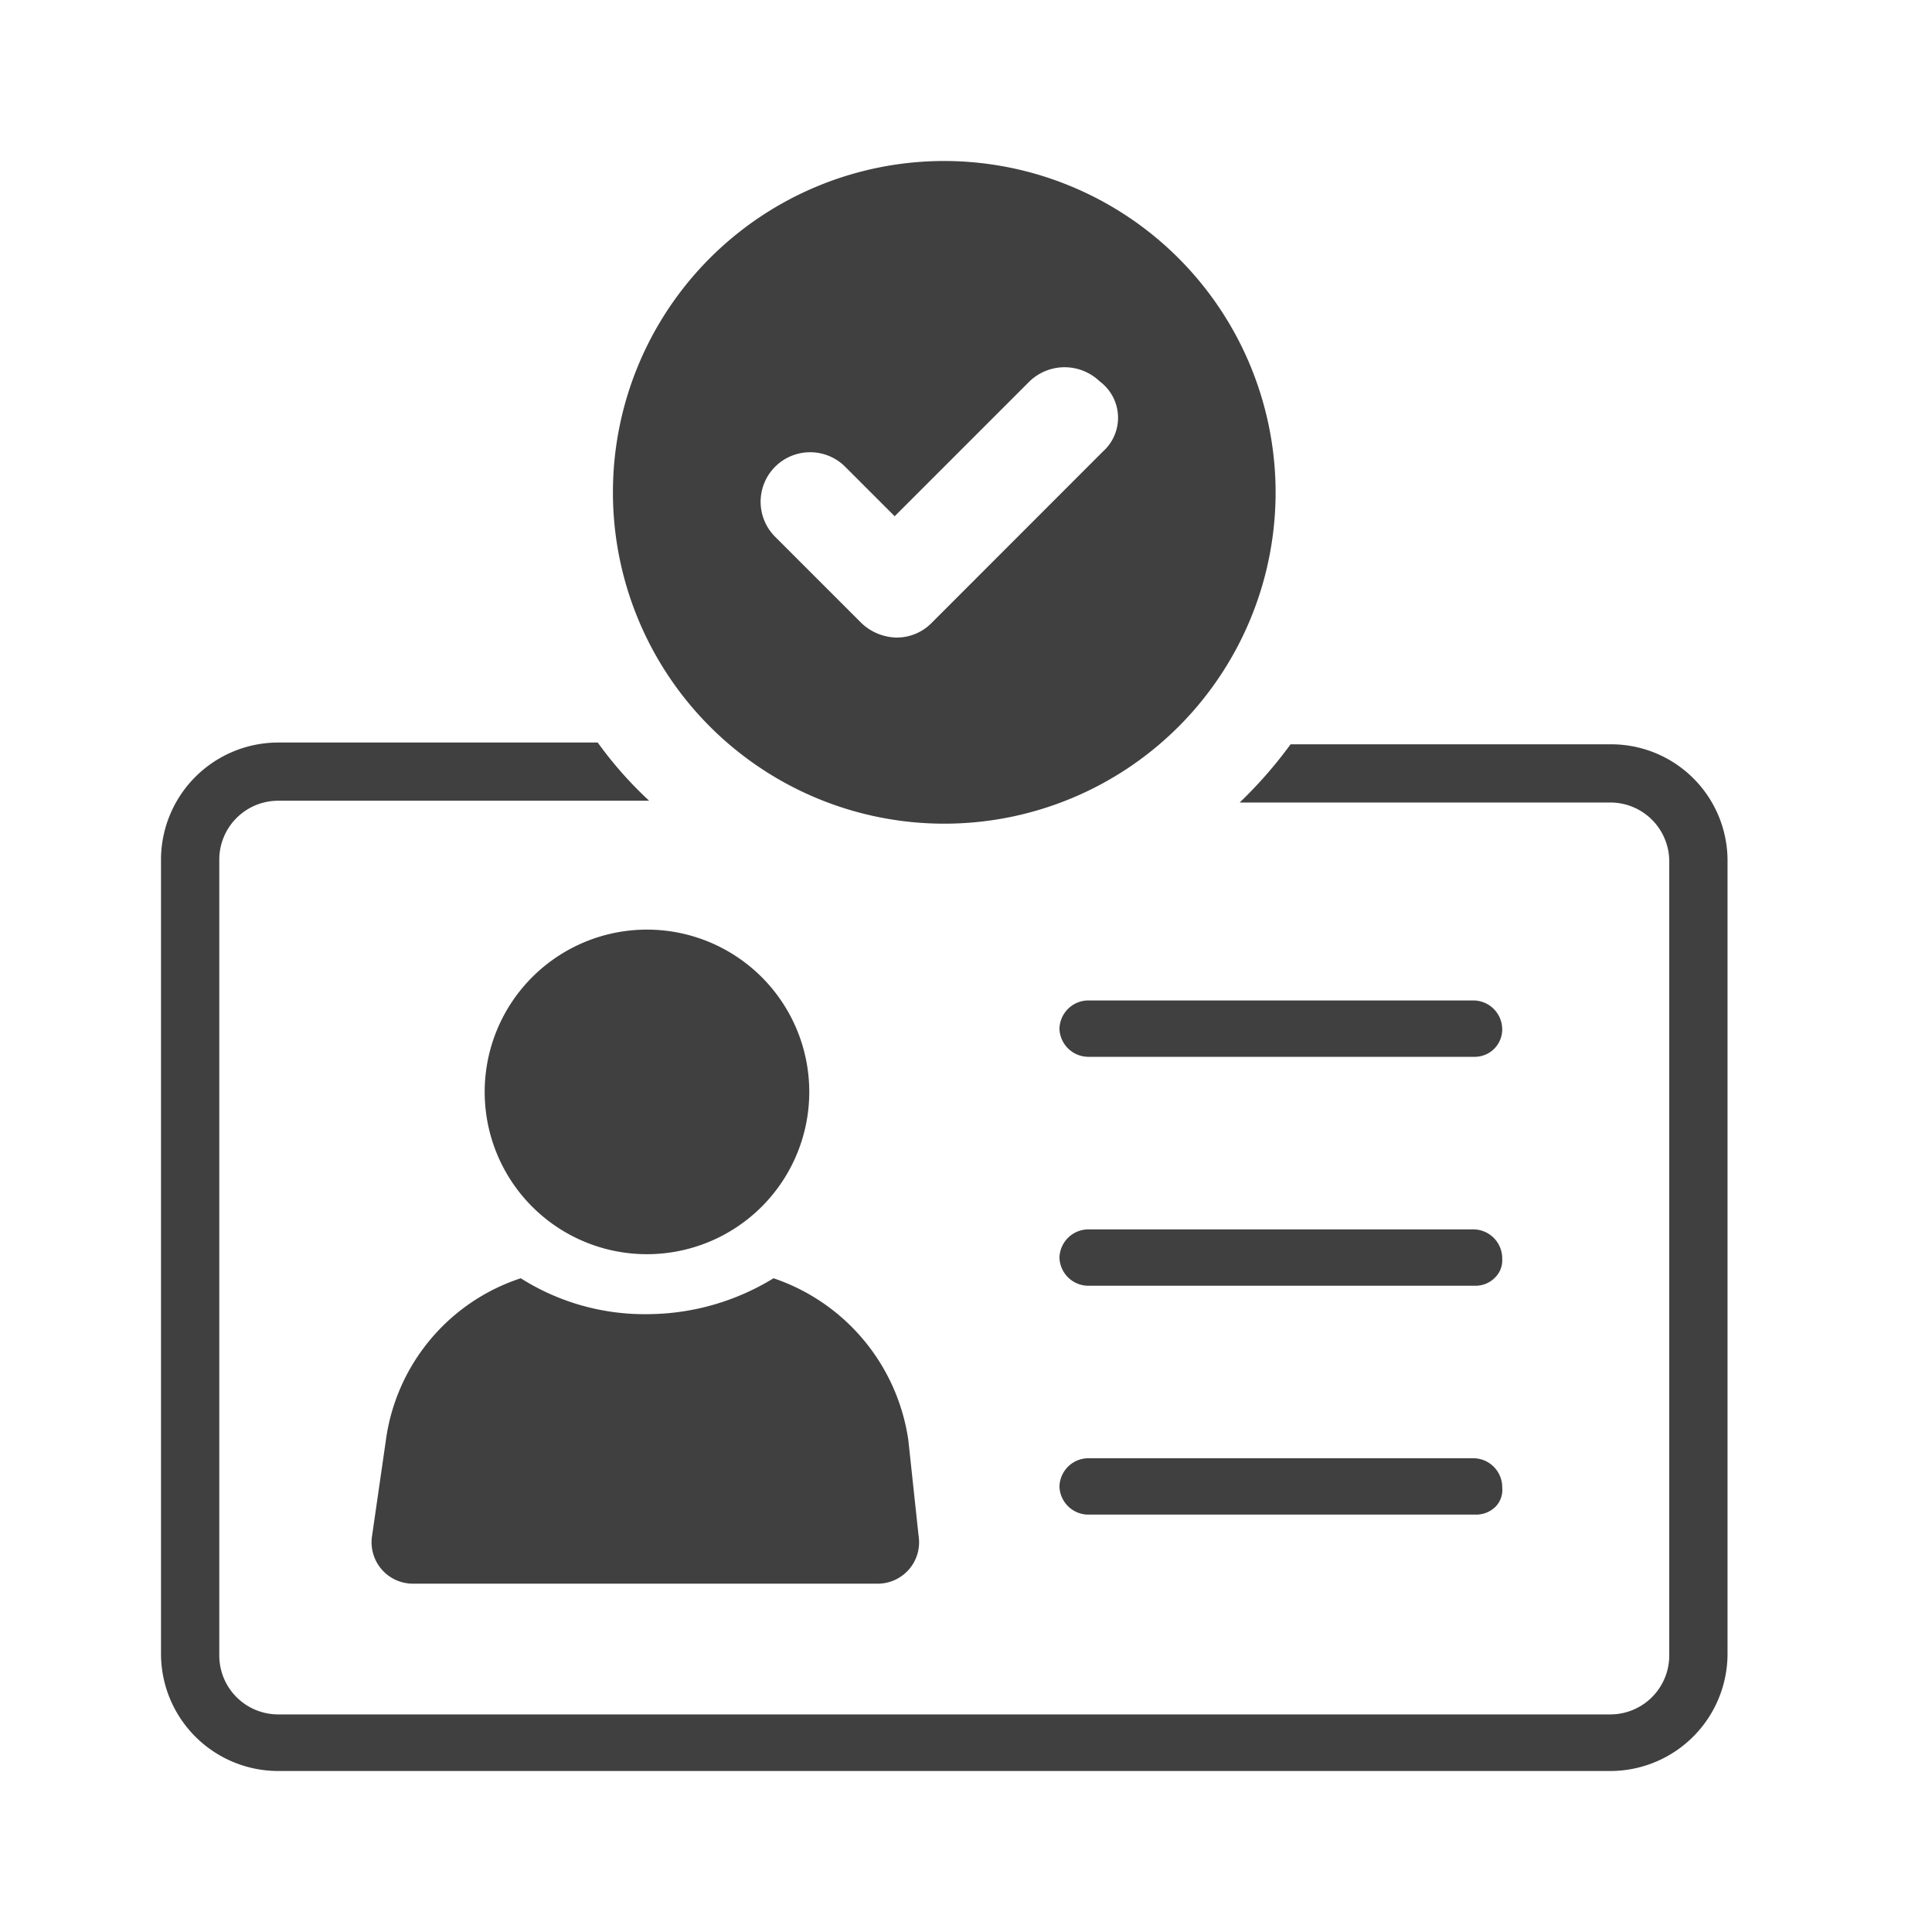 <svg xmlns="http://www.w3.org/2000/svg" width="24" height="24" viewBox="0 0 24 24">
  <g id="e-kyc-search-icn-24" transform="translate(-20 -431)">
    <rect id="Rectangle_9937" data-name="Rectangle 9937" width="24" height="24" transform="translate(20 431)" fill="none"/>
    <g id="e-kyc-search-icn" transform="translate(-30.63 -260.148)">
      <path id="Subtraction_60" data-name="Subtraction 60" d="M18.005,12.776H1.455A1.457,1.457,0,0,1,0,11.321V1.455A1.457,1.457,0,0,1,1.455,0h3.97a4.864,4.864,0,0,0,.639.723H1.455a.732.732,0,0,0-.731.731v9.888a.732.732,0,0,0,.731.731h16.55a.732.732,0,0,0,.731-.731V1.476a.732.732,0,0,0-.731-.731H13.4a5.5,5.5,0,0,0,.632-.723h3.973A1.446,1.446,0,0,1,19.46,1.454v9.867A1.457,1.457,0,0,1,18.005,12.776Z" transform="translate(52.63 700.372)" fill="#404040"/>
      <path id="Path_47532" data-name="Path 47532" d="M23.143,69.914A2.5,2.5,0,0,0,21.468,67.9a3.013,3.013,0,0,1-1.57.446,2.875,2.875,0,0,1-1.57-.446,2.466,2.466,0,0,0-1.676,2.016L16.481,71.1a.514.514,0,0,0,.509.594h5.771a.514.514,0,0,0,.509-.594Z" transform="translate(38.771 639.127)" fill="#404040"/>
      <path id="Path_47533" data-name="Path 47533" d="M25.118,51.531A2.016,2.016,0,1,0,23.1,49.516,2.015,2.015,0,0,0,25.118,51.531Z" transform="translate(33.551 655.197)" fill="#404040"/>
      <path id="Subtraction_61" data-name="Subtraction 61" d="M5.168.7H.351A.36.36,0,0,1,0,.351.36.36,0,0,1,.351,0h4.8A.36.36,0,0,1,5.5.351.341.341,0,0,1,5.168.7Z" transform="translate(63.791 703.576)" fill="#404040"/>
      <path id="Subtraction_62" data-name="Subtraction 62" d="M5.168.7H.351A.36.36,0,0,1,0,.351.36.36,0,0,1,.351,0h4.8A.36.36,0,0,1,5.5.351V.363a.3.3,0,0,1-.083.229A.338.338,0,0,1,5.168.7Z" transform="translate(63.791 706.42)" fill="#404040"/>
      <path id="Subtraction_63" data-name="Subtraction 63" d="M5.168.7H.351A.36.36,0,0,1,0,.351.36.36,0,0,1,.351,0h4.8A.36.36,0,0,1,5.5.351V.362A.3.3,0,0,1,5.419.6.342.342,0,0,1,5.168.7Z" transform="translate(63.791 709.263)" fill="#404040"/>
      <path id="Path_47537" data-name="Path 47537" d="M34.718,2.5a4.116,4.116,0,1,0,4.116,4.116A4.12,4.12,0,0,0,34.718,2.5Zm1.973,3.607L34.57,8.229a.61.61,0,0,1-.446.191.651.651,0,0,1-.446-.191L32.617,7.168a.615.615,0,0,1,.87-.87l.615.615,1.676-1.676a.628.628,0,0,1,.87,0,.562.562,0,0,1,.043.87Z" transform="translate(27.642 690.648)" fill="#404040"/>
    </g>
  </g>
</svg>
